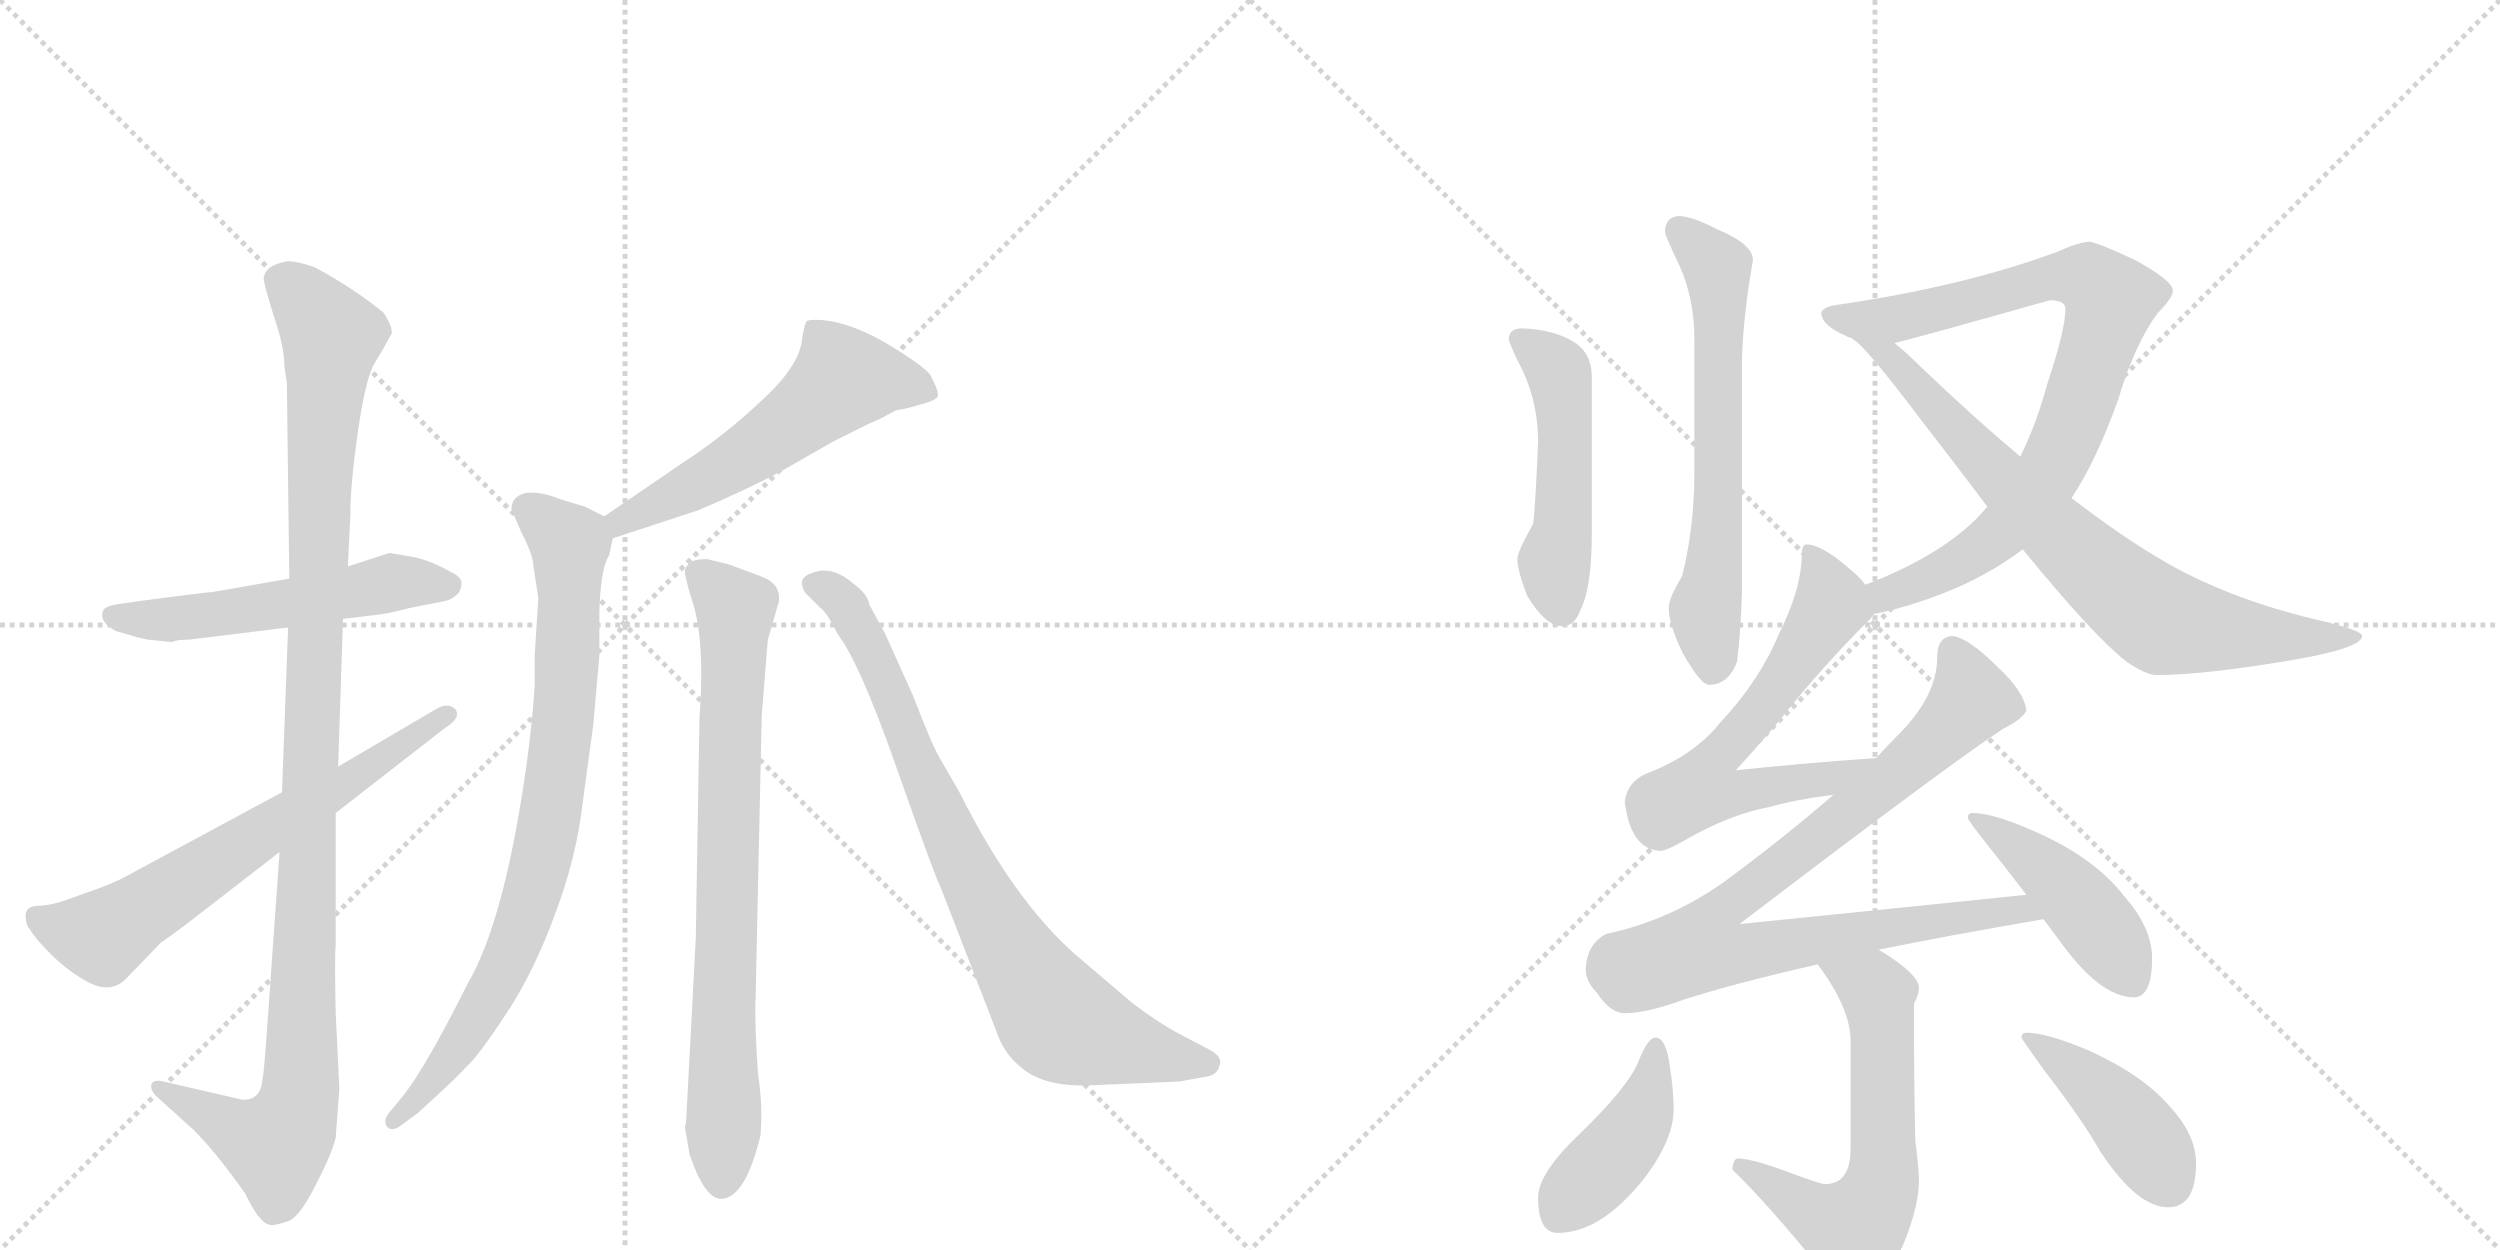 <svg version="1.1" viewBox="0 0 2048 1024" xmlns="http://www.w3.org/2000/svg">
  <g stroke="lightgray" stroke-dasharray="1,1" stroke-width="1" transform="scale(4, 4)">
    <line x1="0" y1="0" x2="256" y2="256"></line>
    <line x1="256" y1="0" x2="0" y2="256"></line>
    <line x1="128" y1="0" x2="128" y2="256"></line>
    <line x1="0" y1="128" x2="256" y2="128"></line>
    <line x1="256" y1="0" x2="512" y2="256"></line>
    <line x1="512" y1="0" x2="256" y2="256"></line>
    <line x1="384" y1="0" x2="384" y2="256"></line>
    <line x1="256" y1="128" x2="512" y2="128"></line>
  </g>
<g transform="scale(1, -1) translate(0, -850)">
   <style type="text/css">
    @keyframes keyframes0 {
      from {
       stroke: black;
       stroke-dashoffset: 533;
       stroke-width: 128;
       }
       63% {
       animation-timing-function: step-end;
       stroke: black;
       stroke-dashoffset: 0;
       stroke-width: 128;
       }
       to {
       stroke: black;
       stroke-width: 1024;
       }
       }
       #make-me-a-hanzi-animation-0 {
         animation: keyframes0 0.684s both;
         animation-delay: 0s;
         animation-timing-function: linear;
       }
    @keyframes keyframes1 {
      from {
       stroke: black;
       stroke-dashoffset: 1094;
       stroke-width: 128;
       }
       78% {
       animation-timing-function: step-end;
       stroke: black;
       stroke-dashoffset: 0;
       stroke-width: 128;
       }
       to {
       stroke: black;
       stroke-width: 1024;
       }
       }
       #make-me-a-hanzi-animation-1 {
         animation: keyframes1 1.14s both;
         animation-delay: 0.684s;
         animation-timing-function: linear;
       }
    @keyframes keyframes2 {
      from {
       stroke: black;
       stroke-dashoffset: 646;
       stroke-width: 128;
       }
       68% {
       animation-timing-function: step-end;
       stroke: black;
       stroke-dashoffset: 0;
       stroke-width: 128;
       }
       to {
       stroke: black;
       stroke-width: 1024;
       }
       }
       #make-me-a-hanzi-animation-2 {
         animation: keyframes2 0.776s both;
         animation-delay: 1.824s;
         animation-timing-function: linear;
       }
    @keyframes keyframes3 {
      from {
       stroke: black;
       stroke-dashoffset: 555;
       stroke-width: 128;
       }
       64% {
       animation-timing-function: step-end;
       stroke: black;
       stroke-dashoffset: 0;
       stroke-width: 128;
       }
       to {
       stroke: black;
       stroke-width: 1024;
       }
       }
       #make-me-a-hanzi-animation-3 {
         animation: keyframes3 0.702s both;
         animation-delay: 2.6s;
         animation-timing-function: linear;
       }
    @keyframes keyframes4 {
      from {
       stroke: black;
       stroke-dashoffset: 810;
       stroke-width: 128;
       }
       73% {
       animation-timing-function: step-end;
       stroke: black;
       stroke-dashoffset: 0;
       stroke-width: 128;
       }
       to {
       stroke: black;
       stroke-width: 1024;
       }
       }
       #make-me-a-hanzi-animation-4 {
         animation: keyframes4 0.909s both;
         animation-delay: 3.301s;
         animation-timing-function: linear;
       }
    @keyframes keyframes5 {
      from {
       stroke: black;
       stroke-dashoffset: 767;
       stroke-width: 128;
       }
       71% {
       animation-timing-function: step-end;
       stroke: black;
       stroke-dashoffset: 0;
       stroke-width: 128;
       }
       to {
       stroke: black;
       stroke-width: 1024;
       }
       }
       #make-me-a-hanzi-animation-5 {
         animation: keyframes5 0.874s both;
         animation-delay: 4.211s;
         animation-timing-function: linear;
       }
    @keyframes keyframes6 {
      from {
       stroke: black;
       stroke-dashoffset: 796;
       stroke-width: 128;
       }
       72% {
       animation-timing-function: step-end;
       stroke: black;
       stroke-dashoffset: 0;
       stroke-width: 128;
       }
       to {
       stroke: black;
       stroke-width: 1024;
       }
       }
       #make-me-a-hanzi-animation-6 {
         animation: keyframes6 0.898s both;
         animation-delay: 5.085s;
         animation-timing-function: linear;
       }
    @keyframes keyframes7 {
      from {
       stroke: black;
       stroke-dashoffset: 631;
       stroke-width: 128;
       }
       67% {
       animation-timing-function: step-end;
       stroke: black;
       stroke-dashoffset: 0;
       stroke-width: 128;
       }
       to {
       stroke: black;
       stroke-width: 1024;
       }
       }
       #make-me-a-hanzi-animation-7 {
         animation: keyframes7 0.764s both;
         animation-delay: 5.983s;
         animation-timing-function: linear;
       }
    @keyframes keyframes8 {
      from {
       stroke: black;
       stroke-dashoffset: 492;
       stroke-width: 128;
       }
       62% {
       animation-timing-function: step-end;
       stroke: black;
       stroke-dashoffset: 0;
       stroke-width: 128;
       }
       to {
       stroke: black;
       stroke-width: 1024;
       }
       }
       #make-me-a-hanzi-animation-8 {
         animation: keyframes8 0.65s both;
         animation-delay: 6.746s;
         animation-timing-function: linear;
       }
    @keyframes keyframes9 {
      from {
       stroke: black;
       stroke-dashoffset: 826;
       stroke-width: 128;
       }
       73% {
       animation-timing-function: step-end;
       stroke: black;
       stroke-dashoffset: 0;
       stroke-width: 128;
       }
       to {
       stroke: black;
       stroke-width: 1024;
       }
       }
       #make-me-a-hanzi-animation-9 {
         animation: keyframes9 0.922s both;
         animation-delay: 7.396s;
         animation-timing-function: linear;
       }
    @keyframes keyframes10 {
      from {
       stroke: black;
       stroke-dashoffset: 751;
       stroke-width: 128;
       }
       71% {
       animation-timing-function: step-end;
       stroke: black;
       stroke-dashoffset: 0;
       stroke-width: 128;
       }
       to {
       stroke: black;
       stroke-width: 1024;
       }
       }
       #make-me-a-hanzi-animation-10 {
         animation: keyframes10 0.861s both;
         animation-delay: 8.319s;
         animation-timing-function: linear;
       }
    @keyframes keyframes11 {
      from {
       stroke: black;
       stroke-dashoffset: 626;
       stroke-width: 128;
       }
       67% {
       animation-timing-function: step-end;
       stroke: black;
       stroke-dashoffset: 0;
       stroke-width: 128;
       }
       to {
       stroke: black;
       stroke-width: 1024;
       }
       }
       #make-me-a-hanzi-animation-11 {
         animation: keyframes11 0.759s both;
         animation-delay: 9.18s;
         animation-timing-function: linear;
       }
    @keyframes keyframes12 {
      from {
       stroke: black;
       stroke-dashoffset: 876;
       stroke-width: 128;
       }
       74% {
       animation-timing-function: step-end;
       stroke: black;
       stroke-dashoffset: 0;
       stroke-width: 128;
       }
       to {
       stroke: black;
       stroke-width: 1024;
       }
       }
       #make-me-a-hanzi-animation-12 {
         animation: keyframes12 0.963s both;
         animation-delay: 9.939s;
         animation-timing-function: linear;
       }
    @keyframes keyframes13 {
      from {
       stroke: black;
       stroke-dashoffset: 444;
       stroke-width: 128;
       }
       59% {
       animation-timing-function: step-end;
       stroke: black;
       stroke-dashoffset: 0;
       stroke-width: 128;
       }
       to {
       stroke: black;
       stroke-width: 1024;
       }
       }
       #make-me-a-hanzi-animation-13 {
         animation: keyframes13 0.611s both;
         animation-delay: 10.902s;
         animation-timing-function: linear;
       }
    @keyframes keyframes14 {
      from {
       stroke: black;
       stroke-dashoffset: 606;
       stroke-width: 128;
       }
       66% {
       animation-timing-function: step-end;
       stroke: black;
       stroke-dashoffset: 0;
       stroke-width: 128;
       }
       to {
       stroke: black;
       stroke-width: 1024;
       }
       }
       #make-me-a-hanzi-animation-14 {
         animation: keyframes14 0.743s both;
         animation-delay: 11.514s;
         animation-timing-function: linear;
       }
    @keyframes keyframes15 {
      from {
       stroke: black;
       stroke-dashoffset: 420;
       stroke-width: 128;
       }
       58% {
       animation-timing-function: step-end;
       stroke: black;
       stroke-dashoffset: 0;
       stroke-width: 128;
       }
       to {
       stroke: black;
       stroke-width: 1024;
       }
       }
       #make-me-a-hanzi-animation-15 {
         animation: keyframes15 0.592s both;
         animation-delay: 12.257s;
         animation-timing-function: linear;
       }
    @keyframes keyframes16 {
      from {
       stroke: black;
       stroke-dashoffset: 424;
       stroke-width: 128;
       }
       58% {
       animation-timing-function: step-end;
       stroke: black;
       stroke-dashoffset: 0;
       stroke-width: 128;
       }
       to {
       stroke: black;
       stroke-width: 1024;
       }
       }
       #make-me-a-hanzi-animation-16 {
         animation: keyframes16 0.595s both;
         animation-delay: 12.848s;
         animation-timing-function: linear;
       }
</style>
<path d="M 237 376 L 174 365 Q 170 365 117 358 L 96 355 Q 84 353 84 348 Q 82 340 95 333 Q 115 327 121 326 L 141 324 Q 144 326 155 326 L 236 336 L 281 343 L 306 346 Q 317 347 336 352 L 361 357 Q 369 358 373 362 Q 377 364 378 371 Q 379 377 370 381 Q 353 391 337 394 L 319 397 L 285 386 L 237 376 Z" fill="lightgray"></path> 
<path d="M 233 550 L 235 536 L 237 376 L 236 336 L 231 201 L 229 152 L 219 10 Q 216 -32 215 -34 Q 214 -51 199 -51 L 134 -36 Q 126 -34 124 -38 Q 123 -43 128 -48 L 159 -76 Q 177 -94 201 -128 Q 212 -151 220 -153 Q 223 -155 237 -150 Q 246 -146 259 -120 Q 272 -95 275 -82 L 278 -42 L 275 20 Q 274 67 275 75 L 275 184 L 277 222 L 281 343 L 285 386 L 287 428 Q 287 453 293 495 Q 299 537 306 551 Q 314 564 321 577 Q 321 584 314 594 Q 291 613 258 631 Q 244 636 236 636 Q 217 633 216 622 Q 216 618 224 592 Q 233 566 233 550 Z" fill="lightgray"></path> 
<path d="M 231 201 L 103 132 Q 90 125 66 117 Q 43 108 32 108 Q 21 108 21 100 Q 21 92 25 88 Q 28 82 42 68 Q 56 54 73 45 Q 91 36 103 48 L 132 78 Q 140 83 167 104 L 229 152 L 275 184 L 365 254 Q 378 262 373 269 Q 367 275 357 269 L 277 222 L 231 201 Z" fill="lightgray"></path> 
<path d="M 502 409 L 572 432 Q 612 449 640 464 L 682 488 L 712 503 Q 720 506 734 514 Q 738 514 752 518 Q 767 522 768 525 Q 770 528 762 543 Q 756 551 724 570 Q 692 588 668 588 Q 663 588 661 587 Q 659 585 657 572 Q 655 550 623 521 Q 592 492 558 470 L 495 427 C 470 410 473 400 502 409 Z" fill="lightgray"></path> 
<path d="M 441 360 L 438 313 L 438 288 Q 436 257 431 221 Q 413 95 383 44 Q 349 -24 330 -48 L 321 -59 Q 313 -67 317 -73 Q 321 -77 327 -73 L 342 -62 Q 373 -34 382 -24 Q 392 -15 415 20 Q 438 55 455 102 Q 472 147 477 190 L 486 256 L 491 313 L 491 348 Q 492 385 499 395 L 502 409 C 505 422 505 422 495 427 L 479 435 L 459 441 Q 442 448 430 446 Q 419 443 419 433 L 427 414 Q 437 395 437 386 L 441 360 Z" fill="lightgray"></path> 
<path d="M 624 264 L 629 326 L 638 357 Q 640 372 623 378 L 596 388 L 579 392 Q 569 392 565 389 Q 561 385 561 382 Q 561 378 566 361 Q 578 328 573 262 L 570 82 L 562 -70 L 561 -73 L 565 -96 Q 578 -134 592 -132 Q 611 -130 623 -80 Q 625 -56 621 -30 Q 618 12 619 33 L 624 264 Z" fill="lightgray"></path> 
<path d="M 895 -39 L 966 -36 L 988 -32 Q 997 -31 999 -23 Q 1002 -16 991 -10 L 968 2 Q 949 12 928 28 L 881 68 Q 830 113 786 201 L 771 227 Q 764 238 748 280 L 725 331 L 712 355 Q 711 363 699 372 Q 684 385 670 382 Q 657 379 657 373 Q 657 367 661 363 L 672 352 Q 677 349 686 331 L 692 322 Q 710 292 738 211 Q 767 129 771 122 L 819 -2 Q 825 -15 836 -24 Q 855 -41 895 -39 Z" fill="lightgray"></path> 
<path d="M 1375 673 Q 1364 672 1364 660 Q 1364 657 1376 632 Q 1388 605 1388 572 L 1388 463 Q 1388 418 1378 378 Q 1367 360 1367 352 Q 1367 339 1378 316 Q 1393 289 1400 289 Q 1416 289 1423 308 Q 1426 332 1427 364 L 1427 549 Q 1427 585 1436 637 Q 1436 650 1407 662 Q 1386 673 1375 673 Z" fill="lightgray"></path> 
<path d="M 1247 581 Q 1236 581 1236 572 Q 1236 570 1243 555 Q 1260 524 1260 488 Q 1258 439 1256 421 Q 1243 398 1243 392 Q 1243 383 1251 362 Q 1266 337 1280 337 Q 1290 337 1295 351 Q 1304 369 1304 413 L 1304 541 Q 1304 561 1289 570 Q 1273 580 1247 581 Z" fill="lightgray"></path> 
<path d="M 1535 347 Q 1561 352 1592 364 Q 1628 378 1657 400 L 1697 442 Q 1717 472 1735 522 Q 1749 569 1768 594 Q 1780 606 1780 612 Q 1780 620 1749 637 Q 1717 652 1711 652 Q 1701 651 1686 644 Q 1608 615 1503 600 Q 1492 598 1492 593 Q 1493 583 1512 575 Q 1513 574 1517 573 L 1552 569 Q 1573 574 1679 604 Q 1692 604 1692 597 Q 1692 580 1677 535 Q 1668 502 1655 476 L 1628 435 Q 1624 430 1618 424 Q 1586 393 1528 371 C 1500 360 1506 340 1535 347 Z" fill="lightgray"></path> 
<path d="M 1657 400 Q 1715 329 1742 308 Q 1758 297 1767 297 Q 1801 297 1864 307 Q 1935 318 1935 329 Q 1935 334 1895 343 Q 1821 361 1768 393 Q 1736 412 1697 442 L 1655 476 Q 1618 507 1575 548 Q 1563 560 1552 569 C 1529 589 1495 593 1517 573 L 1518 572 Q 1527 568 1576 503 Q 1604 467 1628 435 L 1657 400 Z" fill="lightgray"></path> 
<path d="M 1480 404 Q 1476 404 1476 396 Q 1476 368 1457 330 Q 1441 292 1410 259 Q 1388 231 1348 216 Q 1333 209 1331 193 Q 1336 154 1360 153 Q 1365 153 1379 161 Q 1417 183 1450 189 Q 1471 195 1502 199 C 1532 203 1567 231 1537 229 Q 1479 225 1422 219 Q 1451 251 1466 270 Q 1491 301 1525 336 Q 1532 342 1535 347 C 1542 355 1542 355 1528 371 Q 1524 377 1514 385 Q 1492 404 1480 404 Z" fill="lightgray"></path> 
<path d="M 1502 199 Q 1463 165 1413 128 Q 1368 96 1316 85 Q 1300 77 1299 56 Q 1299 46 1308 37 Q 1319 20 1331 20 Q 1349 20 1379 31 Q 1419 44 1489 60 L 1539 72 Q 1598 84 1674 97 C 1704 102 1690 120 1660 117 Q 1593 110 1425 93 Q 1598 225 1641 253 Q 1657 261 1660 268 Q 1658 284 1636 304 Q 1612 328 1599 329 Q 1587 328 1587 312 Q 1587 279 1553 246 Q 1545 238 1537 229 L 1502 199 Z" fill="lightgray"></path> 
<path d="M 1674 97 L 1686 81 Q 1720 33 1748 33 Q 1763 33 1763 65 Q 1763 90 1740 116 Q 1717 146 1671 167 Q 1634 184 1616 184 Q 1612 184 1612 180 Q 1612 178 1632 153 Q 1647 134 1660 117 L 1674 97 Z" fill="lightgray"></path> 
<path d="M 1489 60 Q 1516 24 1516 -3 L 1516 -91 Q 1516 -120 1495 -120 Q 1491 -120 1459 -108 Q 1434 -99 1423 -99 Q 1420 -100 1419 -108 Q 1448 -136 1491 -189 Q 1511 -215 1520 -215 Q 1537 -215 1554 -181 Q 1572 -143 1572 -116 Q 1572 -109 1569 -84 Q 1568 -40 1568 4 L 1568 28 Q 1572 35 1572 41 Q 1572 51 1544 69 Q 1542 70 1539 72 C 1514 88 1472 84 1489 60 Z" fill="lightgray"></path> 
<path d="M 1356 0 Q 1350 0 1342 -20 Q 1334 -40 1295 -78 Q 1260 -111 1260 -131 Q 1260 -160 1276 -160 Q 1312 -160 1348 -114 Q 1371 -83 1371 -59 Q 1371 -43 1368 -24 Q 1365 0 1356 0 Z" fill="lightgray"></path> 
<path d="M 1660 4 Q 1656 4 1656 0 Q 1656 -1 1674 -26 Q 1705 -66 1721 -94 Q 1751 -139 1776 -139 Q 1799 -139 1799 -103 Q 1799 -80 1778 -57 Q 1756 -31 1712 -11 Q 1677 4 1660 4 Z" fill="lightgray"></path> 
      <clipPath id="make-me-a-hanzi-clip-0">
      <path d="M 237 376 L 174 365 Q 170 365 117 358 L 96 355 Q 84 353 84 348 Q 82 340 95 333 Q 115 327 121 326 L 141 324 Q 144 326 155 326 L 236 336 L 281 343 L 306 346 Q 317 347 336 352 L 361 357 Q 369 358 373 362 Q 377 364 378 371 Q 379 377 370 381 Q 353 391 337 394 L 319 397 L 285 386 L 237 376 Z" fill="lightgray"></path>
      </clipPath>
      <path clip-path="url(#make-me-a-hanzi-clip-0)" d="M 93 346 L 160 344 L 320 372 L 368 371 " fill="none" id="make-me-a-hanzi-animation-0" stroke-dasharray="405 810" stroke-linecap="round"></path>

      <clipPath id="make-me-a-hanzi-clip-1">
      <path d="M 233 550 L 235 536 L 237 376 L 236 336 L 231 201 L 229 152 L 219 10 Q 216 -32 215 -34 Q 214 -51 199 -51 L 134 -36 Q 126 -34 124 -38 Q 123 -43 128 -48 L 159 -76 Q 177 -94 201 -128 Q 212 -151 220 -153 Q 223 -155 237 -150 Q 246 -146 259 -120 Q 272 -95 275 -82 L 278 -42 L 275 20 Q 274 67 275 75 L 275 184 L 277 222 L 281 343 L 285 386 L 287 428 Q 287 453 293 495 Q 299 537 306 551 Q 314 564 321 577 Q 321 584 314 594 Q 291 613 258 631 Q 244 636 236 636 Q 217 633 216 622 Q 216 618 224 592 Q 233 566 233 550 Z" fill="lightgray"></path>
      </clipPath>
      <path clip-path="url(#make-me-a-hanzi-clip-1)" d="M 230 620 L 251 603 L 272 574 L 262 471 L 247 -36 L 237 -76 L 226 -88 L 130 -41 " fill="none" id="make-me-a-hanzi-animation-1" stroke-dasharray="966 1932" stroke-linecap="round"></path>

      <clipPath id="make-me-a-hanzi-clip-2">
      <path d="M 231 201 L 103 132 Q 90 125 66 117 Q 43 108 32 108 Q 21 108 21 100 Q 21 92 25 88 Q 28 82 42 68 Q 56 54 73 45 Q 91 36 103 48 L 132 78 Q 140 83 167 104 L 229 152 L 275 184 L 365 254 Q 378 262 373 269 Q 367 275 357 269 L 277 222 L 231 201 Z" fill="lightgray"></path>
      </clipPath>
      <path clip-path="url(#make-me-a-hanzi-clip-2)" d="M 32 97 L 84 83 L 367 265 " fill="none" id="make-me-a-hanzi-animation-2" stroke-dasharray="518 1036" stroke-linecap="round"></path>

      <clipPath id="make-me-a-hanzi-clip-3">
      <path d="M 502 409 L 572 432 Q 612 449 640 464 L 682 488 L 712 503 Q 720 506 734 514 Q 738 514 752 518 Q 767 522 768 525 Q 770 528 762 543 Q 756 551 724 570 Q 692 588 668 588 Q 663 588 661 587 Q 659 585 657 572 Q 655 550 623 521 Q 592 492 558 470 L 495 427 C 470 410 473 400 502 409 Z" fill="lightgray"></path>
      </clipPath>
      <path clip-path="url(#make-me-a-hanzi-clip-3)" d="M 763 528 L 718 540 L 691 540 L 622 484 L 509 424 L 507 416 " fill="none" id="make-me-a-hanzi-animation-3" stroke-dasharray="427 854" stroke-linecap="round"></path>

      <clipPath id="make-me-a-hanzi-clip-4">
      <path d="M 441 360 L 438 313 L 438 288 Q 436 257 431 221 Q 413 95 383 44 Q 349 -24 330 -48 L 321 -59 Q 313 -67 317 -73 Q 321 -77 327 -73 L 342 -62 Q 373 -34 382 -24 Q 392 -15 415 20 Q 438 55 455 102 Q 472 147 477 190 L 486 256 L 491 313 L 491 348 Q 492 385 499 395 L 502 409 C 505 422 505 422 495 427 L 479 435 L 459 441 Q 442 448 430 446 Q 419 443 419 433 L 427 414 Q 437 395 437 386 L 441 360 Z" fill="lightgray"></path>
      </clipPath>
      <path clip-path="url(#make-me-a-hanzi-clip-4)" d="M 432 433 L 467 403 L 462 265 L 447 159 L 409 48 L 363 -25 L 322 -67 " fill="none" id="make-me-a-hanzi-animation-4" stroke-dasharray="682 1364" stroke-linecap="round"></path>

      <clipPath id="make-me-a-hanzi-clip-5">
      <path d="M 624 264 L 629 326 L 638 357 Q 640 372 623 378 L 596 388 L 579 392 Q 569 392 565 389 Q 561 385 561 382 Q 561 378 566 361 Q 578 328 573 262 L 570 82 L 562 -70 L 561 -73 L 565 -96 Q 578 -134 592 -132 Q 611 -130 623 -80 Q 625 -56 621 -30 Q 618 12 619 33 L 624 264 Z" fill="lightgray"></path>
      </clipPath>
      <path clip-path="url(#make-me-a-hanzi-clip-5)" d="M 572 380 L 602 351 L 591 -118 " fill="none" id="make-me-a-hanzi-animation-5" stroke-dasharray="639 1278" stroke-linecap="round"></path>

      <clipPath id="make-me-a-hanzi-clip-6">
      <path d="M 895 -39 L 966 -36 L 988 -32 Q 997 -31 999 -23 Q 1002 -16 991 -10 L 968 2 Q 949 12 928 28 L 881 68 Q 830 113 786 201 L 771 227 Q 764 238 748 280 L 725 331 L 712 355 Q 711 363 699 372 Q 684 385 670 382 Q 657 379 657 373 Q 657 367 661 363 L 672 352 Q 677 349 686 331 L 692 322 Q 710 292 738 211 Q 767 129 771 122 L 819 -2 Q 825 -15 836 -24 Q 855 -41 895 -39 Z" fill="lightgray"></path>
      </clipPath>
      <path clip-path="url(#make-me-a-hanzi-clip-6)" d="M 668 371 L 684 364 L 701 341 L 805 111 L 861 22 L 870 12 L 900 0 L 988 -21 " fill="none" id="make-me-a-hanzi-animation-6" stroke-dasharray="668 1336" stroke-linecap="round"></path>

      <clipPath id="make-me-a-hanzi-clip-7">
      <path d="M 1375 673 Q 1364 672 1364 660 Q 1364 657 1376 632 Q 1388 605 1388 572 L 1388 463 Q 1388 418 1378 378 Q 1367 360 1367 352 Q 1367 339 1378 316 Q 1393 289 1400 289 Q 1416 289 1423 308 Q 1426 332 1427 364 L 1427 549 Q 1427 585 1436 637 Q 1436 650 1407 662 Q 1386 673 1375 673 Z" fill="lightgray"></path>
      </clipPath>
      <path clip-path="url(#make-me-a-hanzi-clip-7)" d="M 1375 662 L 1407 631 L 1408 433 L 1397 350 L 1403 302 " fill="none" id="make-me-a-hanzi-animation-7" stroke-dasharray="503 1006" stroke-linecap="round"></path>

      <clipPath id="make-me-a-hanzi-clip-8">
      <path d="M 1247 581 Q 1236 581 1236 572 Q 1236 570 1243 555 Q 1260 524 1260 488 Q 1258 439 1256 421 Q 1243 398 1243 392 Q 1243 383 1251 362 Q 1266 337 1280 337 Q 1290 337 1295 351 Q 1304 369 1304 413 L 1304 541 Q 1304 561 1289 570 Q 1273 580 1247 581 Z" fill="lightgray"></path>
      </clipPath>
      <path clip-path="url(#make-me-a-hanzi-clip-8)" d="M 1245 572 L 1273 551 L 1279 534 L 1281 420 L 1274 380 L 1279 352 " fill="none" id="make-me-a-hanzi-animation-8" stroke-dasharray="364 728" stroke-linecap="round"></path>

      <clipPath id="make-me-a-hanzi-clip-9">
      <path d="M 1535 347 Q 1561 352 1592 364 Q 1628 378 1657 400 L 1697 442 Q 1717 472 1735 522 Q 1749 569 1768 594 Q 1780 606 1780 612 Q 1780 620 1749 637 Q 1717 652 1711 652 Q 1701 651 1686 644 Q 1608 615 1503 600 Q 1492 598 1492 593 Q 1493 583 1512 575 Q 1513 574 1517 573 L 1552 569 Q 1573 574 1679 604 Q 1692 604 1692 597 Q 1692 580 1677 535 Q 1668 502 1655 476 L 1628 435 Q 1624 430 1618 424 Q 1586 393 1528 371 C 1500 360 1506 340 1535 347 Z" fill="lightgray"></path>
      </clipPath>
      <path clip-path="url(#make-me-a-hanzi-clip-9)" d="M 1501 592 L 1525 587 L 1557 590 L 1686 623 L 1713 620 L 1729 605 L 1700 509 L 1678 461 L 1627 404 L 1579 375 L 1545 363 L 1540 355 " fill="none" id="make-me-a-hanzi-animation-9" stroke-dasharray="698 1396" stroke-linecap="round"></path>

      <clipPath id="make-me-a-hanzi-clip-10">
      <path d="M 1657 400 Q 1715 329 1742 308 Q 1758 297 1767 297 Q 1801 297 1864 307 Q 1935 318 1935 329 Q 1935 334 1895 343 Q 1821 361 1768 393 Q 1736 412 1697 442 L 1655 476 Q 1618 507 1575 548 Q 1563 560 1552 569 C 1529 589 1495 593 1517 573 L 1518 572 Q 1527 568 1576 503 Q 1604 467 1628 435 L 1657 400 Z" fill="lightgray"></path>
      </clipPath>
      <path clip-path="url(#make-me-a-hanzi-clip-10)" d="M 1527 567 L 1545 560 L 1687 410 L 1766 344 L 1874 326 L 1931 329 " fill="none" id="make-me-a-hanzi-animation-10" stroke-dasharray="623 1246" stroke-linecap="round"></path>

      <clipPath id="make-me-a-hanzi-clip-11">
      <path d="M 1480 404 Q 1476 404 1476 396 Q 1476 368 1457 330 Q 1441 292 1410 259 Q 1388 231 1348 216 Q 1333 209 1331 193 Q 1336 154 1360 153 Q 1365 153 1379 161 Q 1417 183 1450 189 Q 1471 195 1502 199 C 1532 203 1567 231 1537 229 Q 1479 225 1422 219 Q 1451 251 1466 270 Q 1491 301 1525 336 Q 1532 342 1535 347 C 1542 355 1542 355 1528 371 Q 1524 377 1514 385 Q 1492 404 1480 404 Z" fill="lightgray"></path>
      </clipPath>
      <path clip-path="url(#make-me-a-hanzi-clip-11)" d="M 1483 397 L 1495 374 L 1498 350 L 1456 287 L 1407 230 L 1394 204 L 1425 200 L 1493 211 L 1530 225 " fill="none" id="make-me-a-hanzi-animation-11" stroke-dasharray="498 996" stroke-linecap="round"></path>

      <clipPath id="make-me-a-hanzi-clip-12">
      <path d="M 1502 199 Q 1463 165 1413 128 Q 1368 96 1316 85 Q 1300 77 1299 56 Q 1299 46 1308 37 Q 1319 20 1331 20 Q 1349 20 1379 31 Q 1419 44 1489 60 L 1539 72 Q 1598 84 1674 97 C 1704 102 1690 120 1660 117 Q 1593 110 1425 93 Q 1598 225 1641 253 Q 1657 261 1660 268 Q 1658 284 1636 304 Q 1612 328 1599 329 Q 1587 328 1587 312 Q 1587 279 1553 246 Q 1545 238 1537 229 L 1502 199 Z" fill="lightgray"></path>
      </clipPath>
      <path clip-path="url(#make-me-a-hanzi-clip-12)" d="M 1600 316 L 1612 292 L 1608 268 L 1527 193 L 1416 109 L 1404 98 L 1394 74 L 1428 69 L 1656 106 L 1665 98 " fill="none" id="make-me-a-hanzi-animation-12" stroke-dasharray="748 1496" stroke-linecap="round"></path>

      <clipPath id="make-me-a-hanzi-clip-13">
      <path d="M 1674 97 L 1686 81 Q 1720 33 1748 33 Q 1763 33 1763 65 Q 1763 90 1740 116 Q 1717 146 1671 167 Q 1634 184 1616 184 Q 1612 184 1612 180 Q 1612 178 1632 153 Q 1647 134 1660 117 L 1674 97 Z" fill="lightgray"></path>
      </clipPath>
      <path clip-path="url(#make-me-a-hanzi-clip-13)" d="M 1616 180 L 1690 125 L 1747 48 " fill="none" id="make-me-a-hanzi-animation-13" stroke-dasharray="316 632" stroke-linecap="round"></path>

      <clipPath id="make-me-a-hanzi-clip-14">
      <path d="M 1489 60 Q 1516 24 1516 -3 L 1516 -91 Q 1516 -120 1495 -120 Q 1491 -120 1459 -108 Q 1434 -99 1423 -99 Q 1420 -100 1419 -108 Q 1448 -136 1491 -189 Q 1511 -215 1520 -215 Q 1537 -215 1554 -181 Q 1572 -143 1572 -116 Q 1572 -109 1569 -84 Q 1568 -40 1568 4 L 1568 28 Q 1572 35 1572 41 Q 1572 51 1544 69 Q 1542 70 1539 72 C 1514 88 1472 84 1489 60 Z" fill="lightgray"></path>
      </clipPath>
      <path clip-path="url(#make-me-a-hanzi-clip-14)" d="M 1497 55 L 1511 53 L 1538 36 L 1543 -107 L 1535 -137 L 1516 -157 L 1427 -106 " fill="none" id="make-me-a-hanzi-animation-14" stroke-dasharray="478 956" stroke-linecap="round"></path>

      <clipPath id="make-me-a-hanzi-clip-15">
      <path d="M 1356 0 Q 1350 0 1342 -20 Q 1334 -40 1295 -78 Q 1260 -111 1260 -131 Q 1260 -160 1276 -160 Q 1312 -160 1348 -114 Q 1371 -83 1371 -59 Q 1371 -43 1368 -24 Q 1365 0 1356 0 Z" fill="lightgray"></path>
      </clipPath>
      <path clip-path="url(#make-me-a-hanzi-clip-15)" d="M 1356 -7 L 1342 -70 L 1276 -145 " fill="none" id="make-me-a-hanzi-animation-15" stroke-dasharray="292 584" stroke-linecap="round"></path>

      <clipPath id="make-me-a-hanzi-clip-16">
      <path d="M 1660 4 Q 1656 4 1656 0 Q 1656 -1 1674 -26 Q 1705 -66 1721 -94 Q 1751 -139 1776 -139 Q 1799 -139 1799 -103 Q 1799 -80 1778 -57 Q 1756 -31 1712 -11 Q 1677 4 1660 4 Z" fill="lightgray"></path>
      </clipPath>
      <path clip-path="url(#make-me-a-hanzi-clip-16)" d="M 1661 -1 L 1697 -24 L 1738 -62 L 1777 -119 " fill="none" id="make-me-a-hanzi-animation-16" stroke-dasharray="296 592" stroke-linecap="round"></path>

</g>
</svg>
